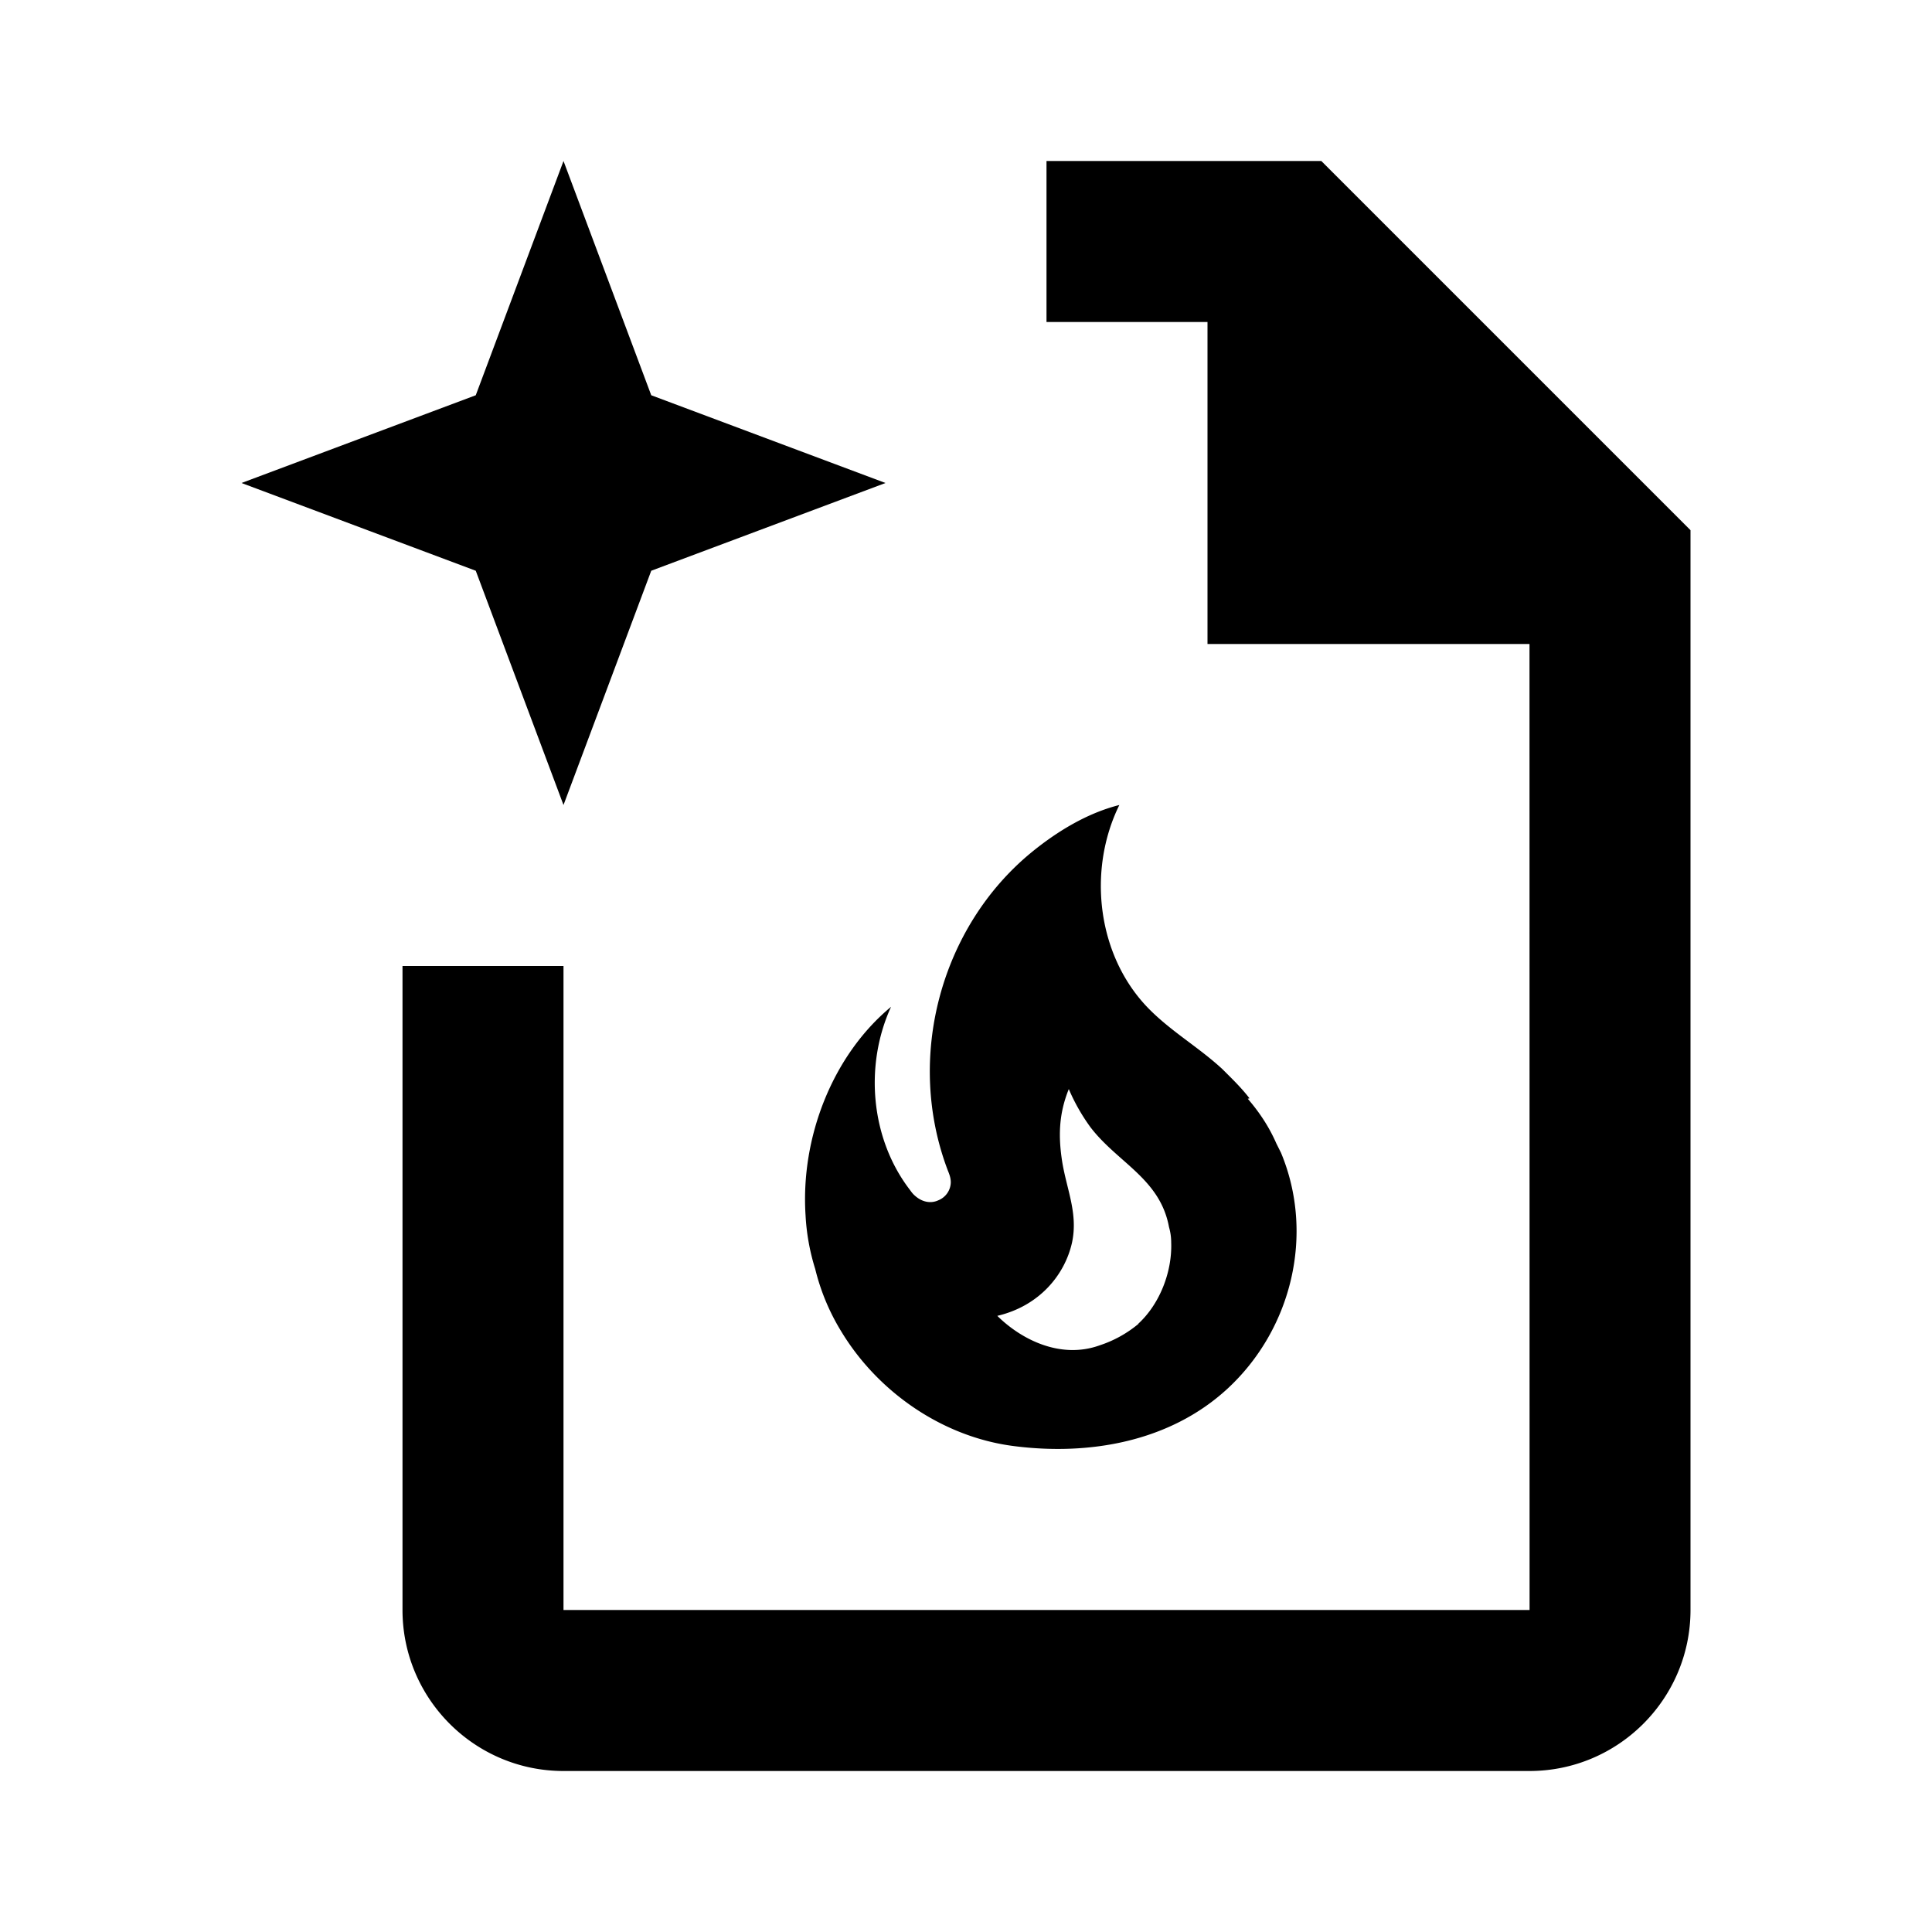 <svg xmlns="http://www.w3.org/2000/svg" viewBox="0 0 24 24">
    <path fill-rule="evenodd" d="M5 12h2v8h12.001L19 8h-4V4h-2V2h3.414L21 6.586V20c0 1.103-.897 2-2 2H7c-1.103 0-2-.897-2-2v-8zM7 2l1.09 2.91L11 6 8.09 7.09 7 10 5.91 7.09 3 6l2.91-1.09L7 2zm8.522 11.644l-.022.005c.146.169.266.351.355.555l.058.116c.422 1.013.133 2.196-.667 2.933-.715.658-1.715.831-2.649.711-.875-.11-1.688-.662-2.15-1.43a2.71 2.71 0 0 1-.32-.77 2.7 2.7 0 0 1-.12-.666c-.063-.965.333-1.987 1.062-2.591-.334.729-.254 1.64.235 2.275.022.031.04.054.067.076.08.07.186.098.284.053a.246.246 0 0 0 .156-.222c0-.058-.018-.102-.036-.147-.533-1.4-.089-3.03 1.04-3.955.311-.254.685-.485 1.09-.587-.405.822-.272 1.893.377 2.542.28.28.613.471.902.738.116.116.236.231.338.364zm-1.378 2.8h-.004c.266-.244.422-.644.409-1.008a.685.685 0 0 0-.027-.192c-.111-.604-.64-.8-.978-1.244a2.405 2.405 0 0 1-.267-.471c-.124.307-.133.587-.08.915.058.343.196.636.12.992-.088.395-.4.786-.928.91.297.294.786.543 1.275.365a1.46 1.46 0 0 0 .48-.267z"/>
</svg>
